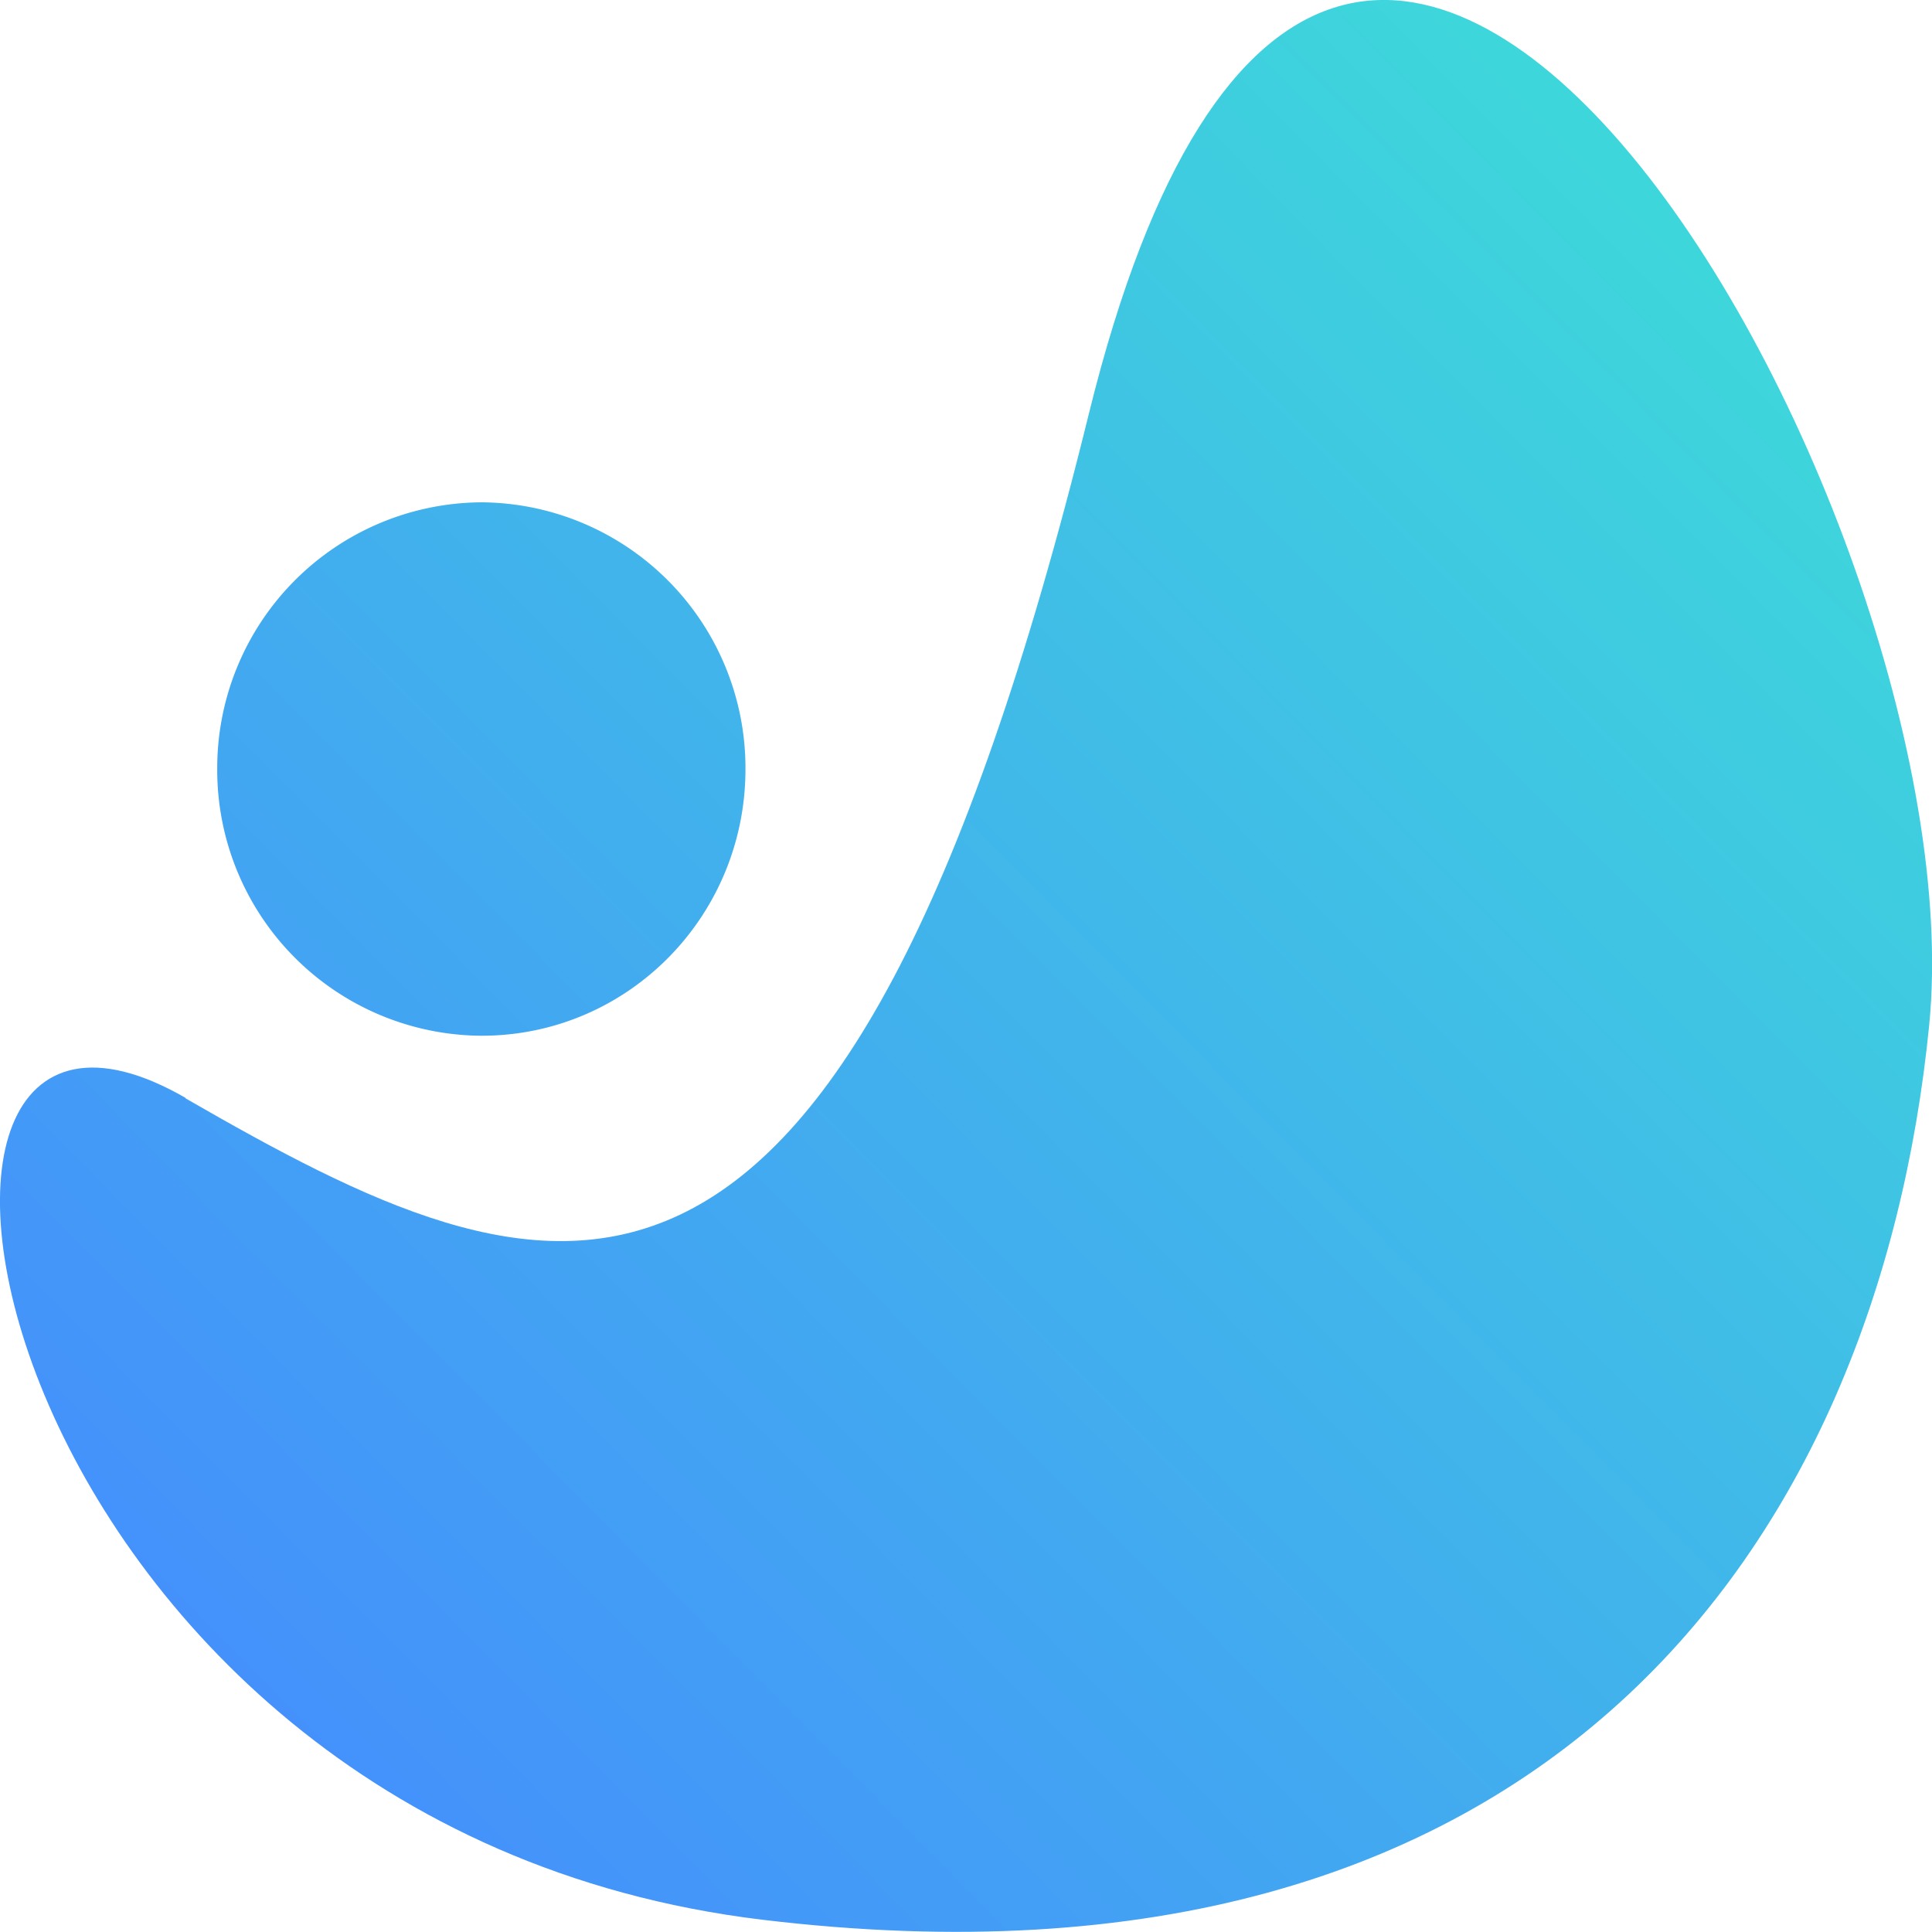 <svg width="41" height="41" fill="none" xmlns="http://www.w3.org/2000/svg"><path d="M3.94 23.3c-7.7-4.44-4.37 15.44 12.24 17.44 16.62 2 23.67-7.99 24.76-18.98 1.09-11-12.52-34.52-17.83-12.99-5.3 21.53-11.46 18.98-19.17 14.54z" fill="url(#paint0_linear)"/><path d="M10.22 21.98c3.1 0 5.6-2.53 5.6-5.66a5.64 5.64 0 00-5.6-5.66 5.64 5.64 0 00-5.61 5.66 5.64 5.64 0 005.6 5.66z" fill="url(#paint1_linear)"/><defs><linearGradient id="paint0_linear" x1="30.59" y1="-4.23" x2="-5.73" y2="31.76" gradientUnits="userSpaceOnUse"><stop stop-color="#3DDBD9"/><stop offset="1" stop-color="#4589FF"/></linearGradient><linearGradient id="paint1_linear" x1="30.59" y1="-4.23" x2="-5.73" y2="31.76" gradientUnits="userSpaceOnUse"><stop stop-color="#3DDBD9"/><stop offset="1" stop-color="#4589FF"/></linearGradient></defs></svg>